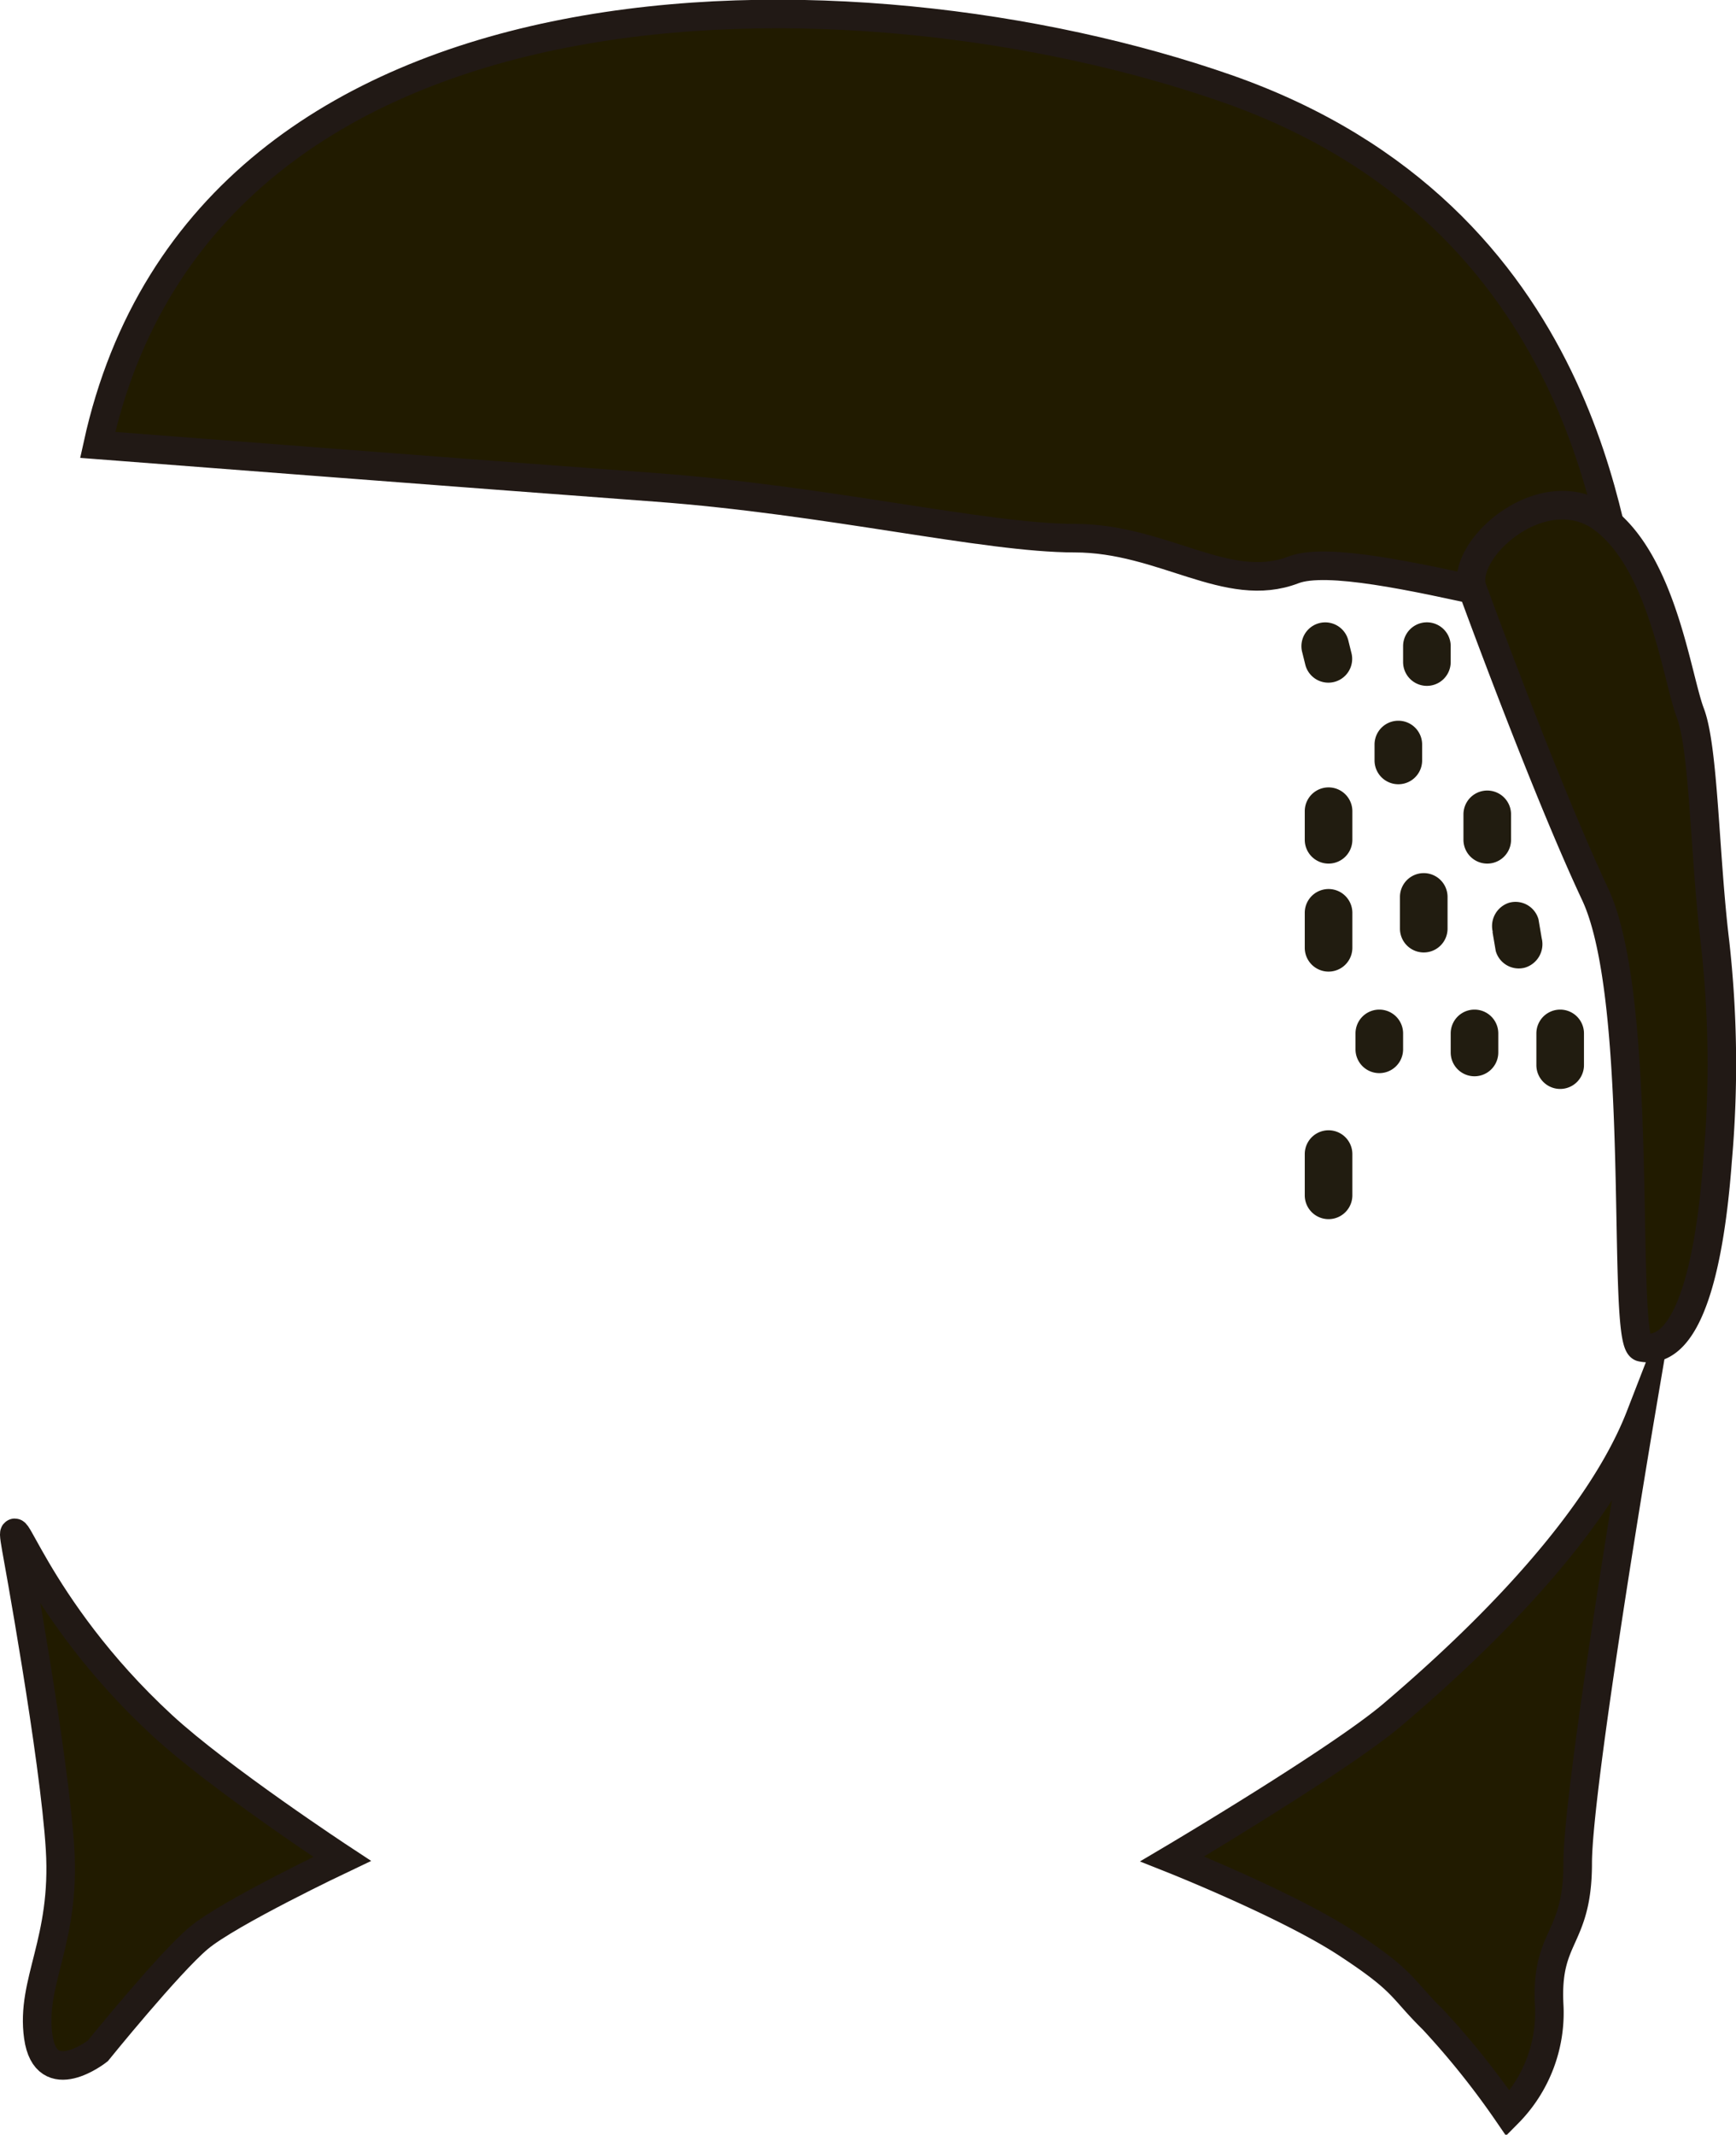 <svg id="cabelo06" xmlns="http://www.w3.org/2000/svg" viewBox="0 0 182.36 224.13"><defs><style>.cls-1{fill:#211b00;stroke:#211915;stroke-miterlimit:10;stroke-width:3px;}.cls-2{fill:#211c10;}</style></defs><title>cabelo06</title><path class="cls-1" d="M475.7,392.54s40.61,3.13,58.62,4.46,34.68,5.33,44,5.33,16.06,6,23,3.33,36.91,8.18,35.06,3.46-3.43-40.5-42.09-54S487.07,340.74,475.7,392.54Z" transform="translate(-465.44 -345.83)"/><path class="cls-1" d="M637.75,494.5s-6.58,38.81-6.58,46.95-3.35,7.47-3,14.81a15,15,0,0,1-4.32,11.46,85.74,85.74,0,0,0-7.88-9.85c-3.43-3.37-2.86-3.93-9.08-8S588.58,541,588.58,541s17.6-10.42,23.17-15.17S632.64,507.67,637.75,494.5Z" transform="translate(-465.44 -345.83)"/><path class="cls-1" d="M467.16,508.48s4,21.78,4.59,31.48-3.1,13.92-2.29,19.7,6.25,1.5,6.25,1.5,7.42-9.17,10.59-11.84S501.38,541,501.38,541s-12.87-8.46-18.88-14C468.81,514.38,466.05,502.17,467.16,508.48Z" transform="translate(-465.44 -345.83)"/><path class="cls-1" d="M620.14,407.71s7.52,20.62,12.86,32,2.66,47.12,4.87,47.58c6.05,1.26,7.54-13.52,8-19.66a114.78,114.78,0,0,0-.28-22.92c-1.09-9-1.16-20.27-2.58-24s-2.91-15.75-9.17-20.42S618.62,403.61,620.14,407.71Z" transform="translate(-465.44 -345.83)"/><path class="cls-2" d="M602.5,431v3a2.5,2.5,0,0,0,5,0v-3a2.5,2.5,0,0,0-5,0Z" transform="translate(-465.44 -345.83)"/><path class="cls-2" d="M602.5,441.67v3.67a2.5,2.5,0,1,0,5,0v-3.67a2.5,2.5,0,1,0-5,0Z" transform="translate(-465.44 -345.83)"/><path class="cls-2" d="M612.5,440v3.33a2.5,2.5,0,1,0,5,0V440a2.5,2.5,0,0,0-5,0Z" transform="translate(-465.44 -345.83)"/><path class="cls-2" d="M607.83,454.33V456a2.5,2.5,0,0,0,5,0v-1.67a2.5,2.5,0,0,0-5,0Z" transform="translate(-465.44 -345.83)"/><path class="cls-2" d="M602.5,467v4.33a2.5,2.5,0,1,0,5,0V467a2.5,2.5,0,0,0-5,0Z" transform="translate(-465.44 -345.83)"/><path class="cls-2" d="M617.83,454.33v2a2.5,2.5,0,1,0,5,0v-2a2.5,2.5,0,0,0-5,0Z" transform="translate(-465.44 -345.83)"/><path class="cls-2" d="M609.83,424v1.67a2.5,2.5,0,0,0,5,0V424a2.5,2.5,0,0,0-5,0Z" transform="translate(-465.44 -345.83)"/><path class="cls-2" d="M602.24,414.34l.33,1.33a2.5,2.5,0,0,0,4.82-1.33l-.33-1.33a2.5,2.5,0,1,0-4.82,1.33Z" transform="translate(-465.44 -345.83)"/><path class="cls-2" d="M612.83,413.67v1.67a2.5,2.5,0,1,0,5,0v-1.67a2.5,2.5,0,1,0-5,0Z" transform="translate(-465.44 -345.83)"/><path class="cls-2" d="M619.17,431.33V434a2.5,2.5,0,0,0,5,0v-2.67a2.5,2.5,0,0,0-5,0Z" transform="translate(-465.44 -345.83)"/><path class="cls-2" d="M622.22,443.67l.34,2a2.51,2.51,0,0,0,3.08,1.75,2.57,2.57,0,0,0,1.75-3.08l-.34-2A2.51,2.51,0,0,0,624,440.6a2.57,2.57,0,0,0-1.75,3.08Z" transform="translate(-465.44 -345.83)"/><path class="cls-2" d="M626.83,454.33v3.33a2.5,2.5,0,0,0,5,0v-3.33a2.5,2.5,0,0,0-5,0Z" transform="translate(-465.44 -345.83)"/></svg>